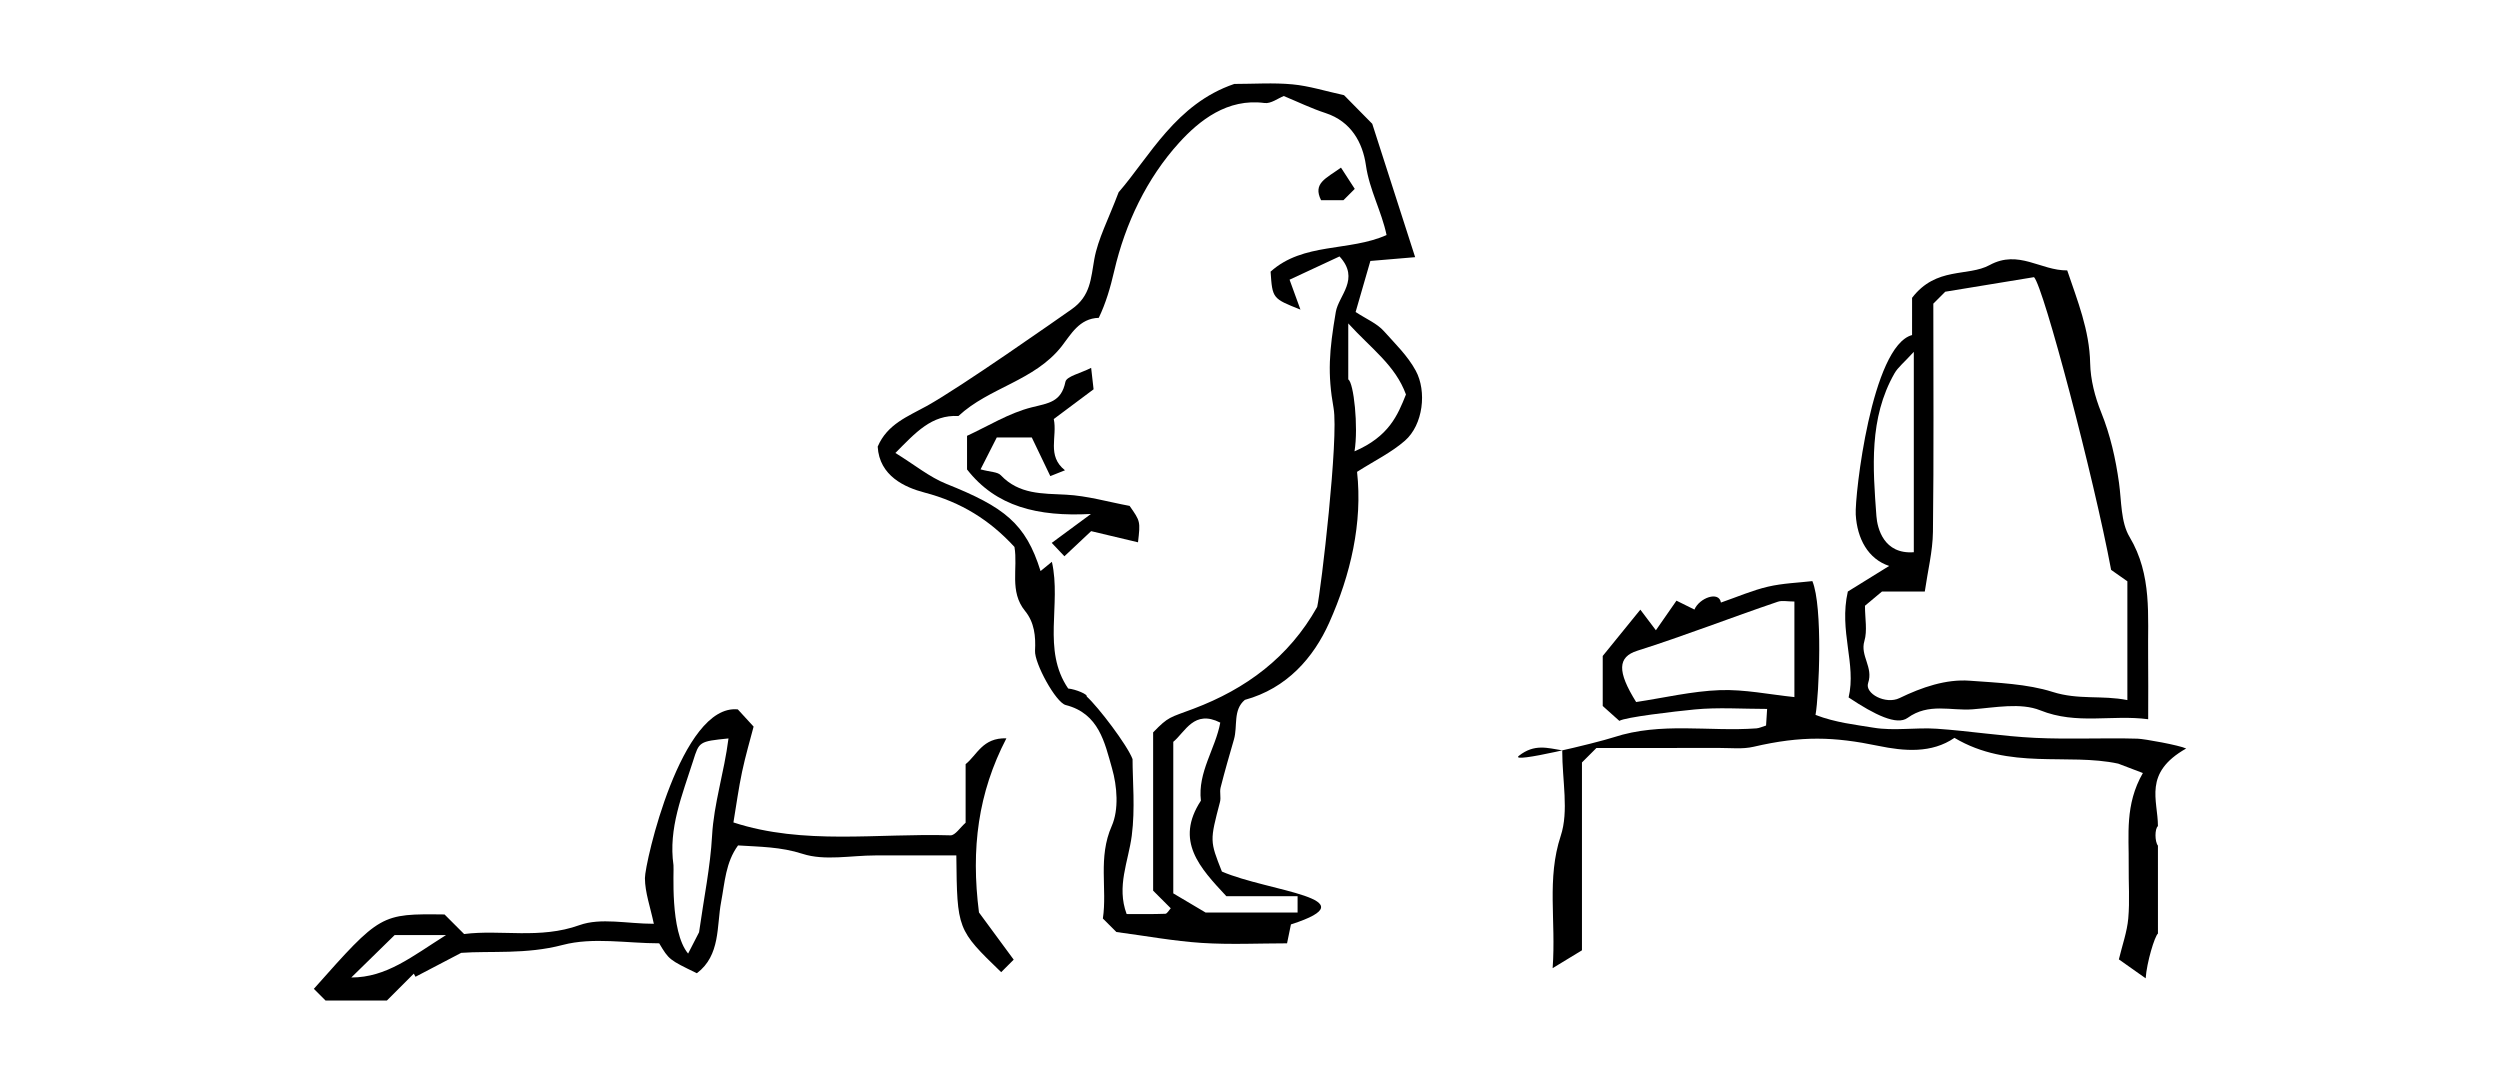 <?xml version="1.0" encoding="utf-8"?>
<!-- Generator: Adobe Illustrator 17.0.0, SVG Export Plug-In . SVG Version: 6.00 Build 0)  -->
<!DOCTYPE svg PUBLIC "-//W3C//DTD SVG 1.1//EN" "http://www.w3.org/Graphics/SVG/1.1/DTD/svg11.dtd">
<svg version="1.1" id="Layer_1" xmlns="http://www.w3.org/2000/svg" xmlns:xlink="http://www.w3.org/1999/xlink" x="0px" y="0px"
	 width="256px" height="111px" viewBox="0 0 256 111" enable-background="new 0 0 256 111" xml:space="preserve">
<g>
	<path d="M220.974,95.596c-0.333,0.264-1.147,2.949-1.258,4.583c-1.252-0.884-2.014-1.422-2.744-1.938
		c0.353-1.472,0.839-2.813,0.962-4.187c0.162-1.817,0.022-3.66,0.044-5.491c0.036-3.057-0.41-6.169,1.453-9.405
		c-0.902-0.344-1.712-0.652-2.522-0.961c-5.157-1.115-11.165,0.697-16.773-2.641c-2.334,1.61-5.157,1.366-7.8,0.819
		c-4.525-0.937-7.831-1.056-12.78,0.096c-1.1,0.256-2.298,0.117-3.451,0.119c-4.296,0.01-8.592,0.004-12.631,0.004
		c-0.605,0.605-0.958,0.958-1.481,1.481c0,6.275,0,12.724,0,19.235c-0.872,0.531-1.648,1.004-3.002,1.828
		c0.357-4.915-0.621-9.148,0.829-13.548c0.842-2.553,0.153-5.61,0.153-8.756c-1.505-0.238-2.841-0.695-4.432,0.554
		c-1.113,0.874,7.936-1.314,9.712-1.895c4.846-1.583,9.747-0.553,14.603-0.908c0.301-0.022,0.592-0.171,0.99-0.291
		c0.026-0.415,0.055-0.867,0.108-1.7c-2.537,0-5.007-0.181-7.435,0.056c-2.063,0.201-7.116,0.79-7.697,1.167
		c-0.618-0.553-1.095-0.98-1.702-1.523c0-1.681,0-3.466,0-5.123c1.226-1.509,2.423-2.984,3.851-4.742
		c0.432,0.573,0.922,1.22,1.593,2.11c0.631-0.908,1.288-1.854,2.107-3.031c0.507,0.251,1.174,0.582,1.839,0.911
		c0.501-1.195,2.526-1.935,2.713-0.717c1.677-0.581,3.211-1.251,4.814-1.626c1.522-0.356,3.116-0.403,4.55-0.571
		c1.085,2.612,0.686,11.665,0.323,13.704c2.105,0.8,4.055,0.991,5.935,1.305c2.106,0.351,4.324-0.039,6.478,0.108
		c3.365,0.229,6.712,0.774,10.079,0.935c3.488,0.167,6.993-0.017,10.486,0.083c0.703,0.02,4.281,0.673,4.976,1.006
		c-4.434,2.512-2.891,5.282-2.891,7.948c-0.333,0.252-0.333,1.585,0,2C220.974,87.262,220.974,94.596,220.974,95.596z
		 M167.541,71.887c2.887-0.435,5.718-1.112,8.569-1.217c2.529-0.093,5.081,0.448,7.637,0.711c0-3.285,0-6.517,0-9.785
		c-0.72,0-1.256-0.13-1.698,0.02c-4.81,1.63-9.54,3.484-14.387,5.018C165.646,67.272,165.576,68.739,167.541,71.887z"/>
	<path d="M114.316,95.438c-0.548-0.548-0.901-0.901-1.382-1.382c0.458-3.052-0.52-6.247,0.909-9.476
		c0.74-1.671,0.557-4.063,0.027-5.91c-0.747-2.602-1.325-5.608-4.74-6.474c-1.018-0.258-3.212-4.283-3.143-5.561
		c0.08-1.481-0.063-2.899-1.024-4.077c-1.627-1.994-0.711-4.372-1.082-6.551c-2.528-2.755-5.467-4.59-9.211-5.57
		c-2.008-0.526-4.623-1.695-4.794-4.703c0.983-2.31,3.094-3.089,5.022-4.159c3.525-1.955,13.27-8.812,14.829-9.9
		c1.965-1.372,1.971-3.154,2.331-5.139c0.38-2.091,1.439-4.06,2.489-6.846c3.168-3.652,5.876-9.067,11.845-11.094
		c1.988,0,3.99-0.142,5.96,0.043c1.705,0.16,3.375,0.693,5.277,1.108c0.997,1.011,2.164,2.194,2.89,2.931
		c1.54,4.79,2.913,9.057,4.392,13.657c-1.438,0.122-2.987,0.252-4.585,0.388c-0.507,1.754-1.024,3.541-1.511,5.226
		c1.106,0.726,2.194,1.172,2.897,1.961c1.147,1.287,2.419,2.503,3.258,4.044c1.154,2.12,0.762,5.545-1.11,7.179
		c-1.388,1.211-3.107,2.043-4.897,3.184c0.577,5.209-0.657,10.54-2.851,15.446c-1.6,3.576-4.331,6.725-8.638,7.905
		c-1.237,1.033-0.72,2.675-1.117,4.05c-0.474,1.638-0.949,3.276-1.367,4.929c-0.118,0.468,0.059,1.012-0.063,1.478
		c-1.039,3.976-1.05,3.973,0.197,7.123c4.729,2.056,15.408,2.735,7.069,5.412c-0.127,0.616-0.22,1.072-0.398,1.938
		c-2.842,0-5.799,0.147-8.736-0.042C120.194,96.369,117.35,95.84,114.316,95.438z M91.688,46.384
		c1.996,1.232,3.498,2.476,5.222,3.166c5.923,2.372,8.122,4.041,9.643,8.927c0.327-0.268,0.664-0.542,1.161-0.949
		c0.99,4.401-1.037,9.015,1.667,12.976c0.788,0.076,2.05,0.617,1.893,0.812c1.208,1.096,4.164,4.991,4.699,6.414
		c0,2.194,0.281,5.06-0.081,7.843c-0.344,2.647-1.582,5.19-0.525,8.023c1.322,0,2.642,0.024,3.96-0.026
		c0.193-0.007,0.373-0.366,0.558-0.562c-0.603-0.603-1.192-1.192-1.805-1.805c0-5.424,0-10.872,0-16.209
		c1.598-1.649,1.67-1.489,4.144-2.424c5.343-2.02,9.758-5.248,12.655-10.422c0.391-1.746,2.221-17.323,1.678-20.36
		c-0.632-3.536-0.453-5.844,0.228-9.845c0.288-1.694,2.517-3.364,0.381-5.686c-1.687,0.786-3.5,1.63-5.115,2.382
		c0.412,1.134,0.694,1.907,1.114,3.063c-2.87-1.137-2.87-1.137-3.057-3.887c3.352-3.015,8.051-2.037,11.875-3.749
		c-0.51-2.436-1.754-4.613-2.115-7.15c-0.328-2.303-1.508-4.482-4.127-5.338c-1.458-0.476-2.85-1.154-4.284-1.746
		c-0.574,0.223-1.315,0.802-1.966,0.715c-3.806-0.509-6.685,1.794-8.745,4.06c-3.309,3.639-5.522,8.274-6.65,13.136
		c-0.397,1.713-0.86,3.301-1.583,4.802c-1.998,0.052-2.862,1.719-3.801,2.915c-2.788,3.548-7.429,4.209-10.568,7.138
		C95.396,42.45,93.766,44.293,91.688,46.384z M132.873,91.77c-2.487,0-4.94,0-7.295,0c-2.715-2.912-5.305-5.657-2.605-9.783
		c-0.345-2.906,1.495-5.321,1.983-7.991c-2.691-1.365-3.576,0.945-4.812,1.967c0,5.256,0,10.369,0,15.518
		c1.197,0.71,2.268,1.346,3.312,1.965c3.092,0,6.208,0,9.417,0C132.873,92.845,132.873,92.395,132.873,91.77z M138.702,46.217
		c3.526-1.52,4.422-3.696,5.268-5.822c-1.09-2.99-3.526-4.667-5.908-7.276c0,2.26,0,3.707,0,5.736
		C138.62,39.154,139.114,43.72,138.702,46.217z"/>
	<path d="M195.797,30.497c2.476-3.228,5.708-2.138,7.938-3.352c2.982-1.623,5.236,0.579,7.949,0.543
		c1.039,3.083,2.279,6.107,2.349,9.506c0.035,1.684,0.487,3.439,1.121,5.013c0.947,2.352,1.487,4.757,1.834,7.243
		c0.261,1.872,0.172,4.013,1.079,5.532c2.332,3.905,1.847,8.072,1.902,12.227c0.026,1.989,0.005,3.978,0.005,6.44
		c-3.727-0.494-7.308,0.592-11.05-0.911c-2.009-0.807-4.62-0.283-6.939-0.103c-2.206,0.171-4.482-0.69-6.648,0.878
		c-1.096,0.793-3.341-0.296-6.039-2.095c0.814-3.432-1.009-6.781-0.079-10.845c1.109-0.686,2.679-1.658,4.233-2.62
		c-2.154-0.712-3.281-2.782-3.423-5.262c-0.111-1.935,1.619-17.263,5.768-18.381C195.797,33.017,195.797,31.556,195.797,30.497z
		 M192.715,60.572c-0.811,0.678-1.316,1.101-1.742,1.457c0,1.309,0.255,2.547-0.061,3.616c-0.449,1.518,0.935,2.669,0.384,4.296
		c-0.367,1.084,1.802,2.229,3.213,1.544c2.302-1.116,4.755-1.957,7.184-1.78c2.845,0.207,5.924,0.328,8.481,1.144
		c2.672,0.852,5.047,0.317,7.669,0.841c0-4.106,0-7.882,0-12.166c-0.471-0.331-1.279-0.898-1.663-1.167
		c-1.773-9.471-6.906-28.953-7.895-29.976c-2.999,0.492-6.117,1.004-9.091,1.492c-0.483,0.484-0.836,0.836-1.221,1.221
		c0,7.768,0.057,15.569-0.039,23.369c-0.025,2.003-0.533,4.001-0.834,6.108C195.221,60.572,193.773,60.572,192.715,60.572z
		 M195.974,56.547c0-1.218,0-2.335,0-3.452c0-5.444,0-10.889,0-17.068c-1.009,1.108-1.625,1.583-1.981,2.207
		c-2.62,4.596-2.212,9.681-1.849,14.613C192.238,54.114,192.908,56.778,195.974,56.547z"/>
	<path d="M75.103,84.218c7.19,2.348,14.762,1.086,22.229,1.32c0.479,0.015,0.983-0.8,1.547-1.29c0-1.934,0-3.907,0-5.998
		c1.177-0.938,1.73-2.723,4.177-2.646c-2.9,5.579-3.644,11.296-2.809,17.832c0.918,1.248,2.228,3.029,3.555,4.832
		c-0.34,0.34-0.811,0.811-1.282,1.282c-4.51-4.362-4.51-4.362-4.592-11.954c-2.747,0-5.522,0-8.297,0
		c-2.498,0-5.18,0.571-7.441-0.161c-2.259-0.731-4.406-0.719-6.616-0.864c-1.276,1.754-1.349,3.764-1.732,5.789
		c-0.467,2.467-0.048,5.46-2.483,7.299c-2.851-1.382-2.851-1.382-3.859-3.063c-3.285,0-6.779-0.652-9.884,0.167
		c-3.755,0.991-7.42,0.589-10.39,0.809c-1.948,1.02-3.314,1.734-4.68,2.449c-0.058-0.107-0.116-0.215-0.174-0.322
		c-0.942,0.942-1.884,1.884-2.757,2.757c-2.189,0-4.308,0-6.279,0c-0.492-0.493-0.846-0.846-1.199-1.199
		c6.835-7.693,6.835-7.693,13.383-7.617c0.589,0.589,1.177,1.177,2.005,2.005c3.762-0.481,7.747,0.55,11.807-0.909
		c2.188-0.786,4.891-0.14,7.619-0.14c-0.359-1.721-0.904-3.196-0.911-4.674c-0.008-1.548,3.71-17.871,9.512-17.281
		c0.371,0.404,0.819,0.893,1.617,1.763c-0.343,1.324-0.826,2.955-1.178,4.614C75.633,80.7,75.406,82.41,75.103,84.218z
		 M74.598,75.616c-3.029,0.304-3,0.329-3.628,2.312c-1.101,3.475-2.542,6.881-2.006,10.667c0.069,0.49-0.394,6.771,1.498,9.052
		c0.461-0.897,0.89-1.731,1.122-2.183c0.497-3.532,1.155-6.689,1.331-9.872C73.099,82.263,74.145,79.168,74.598,75.616z
		 M35.972,100.095c3.614-0.001,6.191-2.138,9.706-4.347c-2.321,0-3.762,0-5.263,0C39.006,97.127,37.489,98.611,35.972,100.095z"/>
	<path d="M99.025,48.071c0-1.116,0-2.098,0-3.443c2.143-0.983,4.297-2.339,6.642-2.922c1.712-0.426,3.009-0.537,3.432-2.607
		c0.116-0.569,1.542-0.869,2.635-1.43c0.092,0.812,0.189,1.66,0.249,2.195c-1.523,1.137-2.789,2.083-4.076,3.045
		c0.384,1.817-0.736,3.76,1.147,5.248c-0.476,0.189-0.895,0.356-1.502,0.597c-0.612-1.277-1.193-2.488-1.895-3.954
		c-0.877,0-1.984,0-3.589,0c-0.364,0.717-0.914,1.798-1.659,3.264c1.019,0.276,1.742,0.251,2.072,0.599
		c1.876,1.974,4.246,1.869,6.686,1.993c2.174,0.111,4.322,0.742,6.505,1.148c1.108,1.582,1.108,1.582,0.861,3.729
		c-1.647-0.392-3.311-0.789-4.799-1.143c-1.034,0.972-1.838,1.727-2.738,2.572c-0.549-0.58-0.838-0.886-1.297-1.37
		c1.183-0.873,2.233-1.647,4.015-2.961C106.26,52.924,101.996,51.884,99.025,48.071z"/>
	<path d="M137.317,17.164c0.562,0.868,0.985,1.522,1.41,2.178c-0.244,0.244-0.698,0.698-1.161,1.161c-0.754,0-1.517,0-2.288,0
		C134.409,18.756,135.78,18.278,137.317,17.164z"/>
</g>
</svg>
